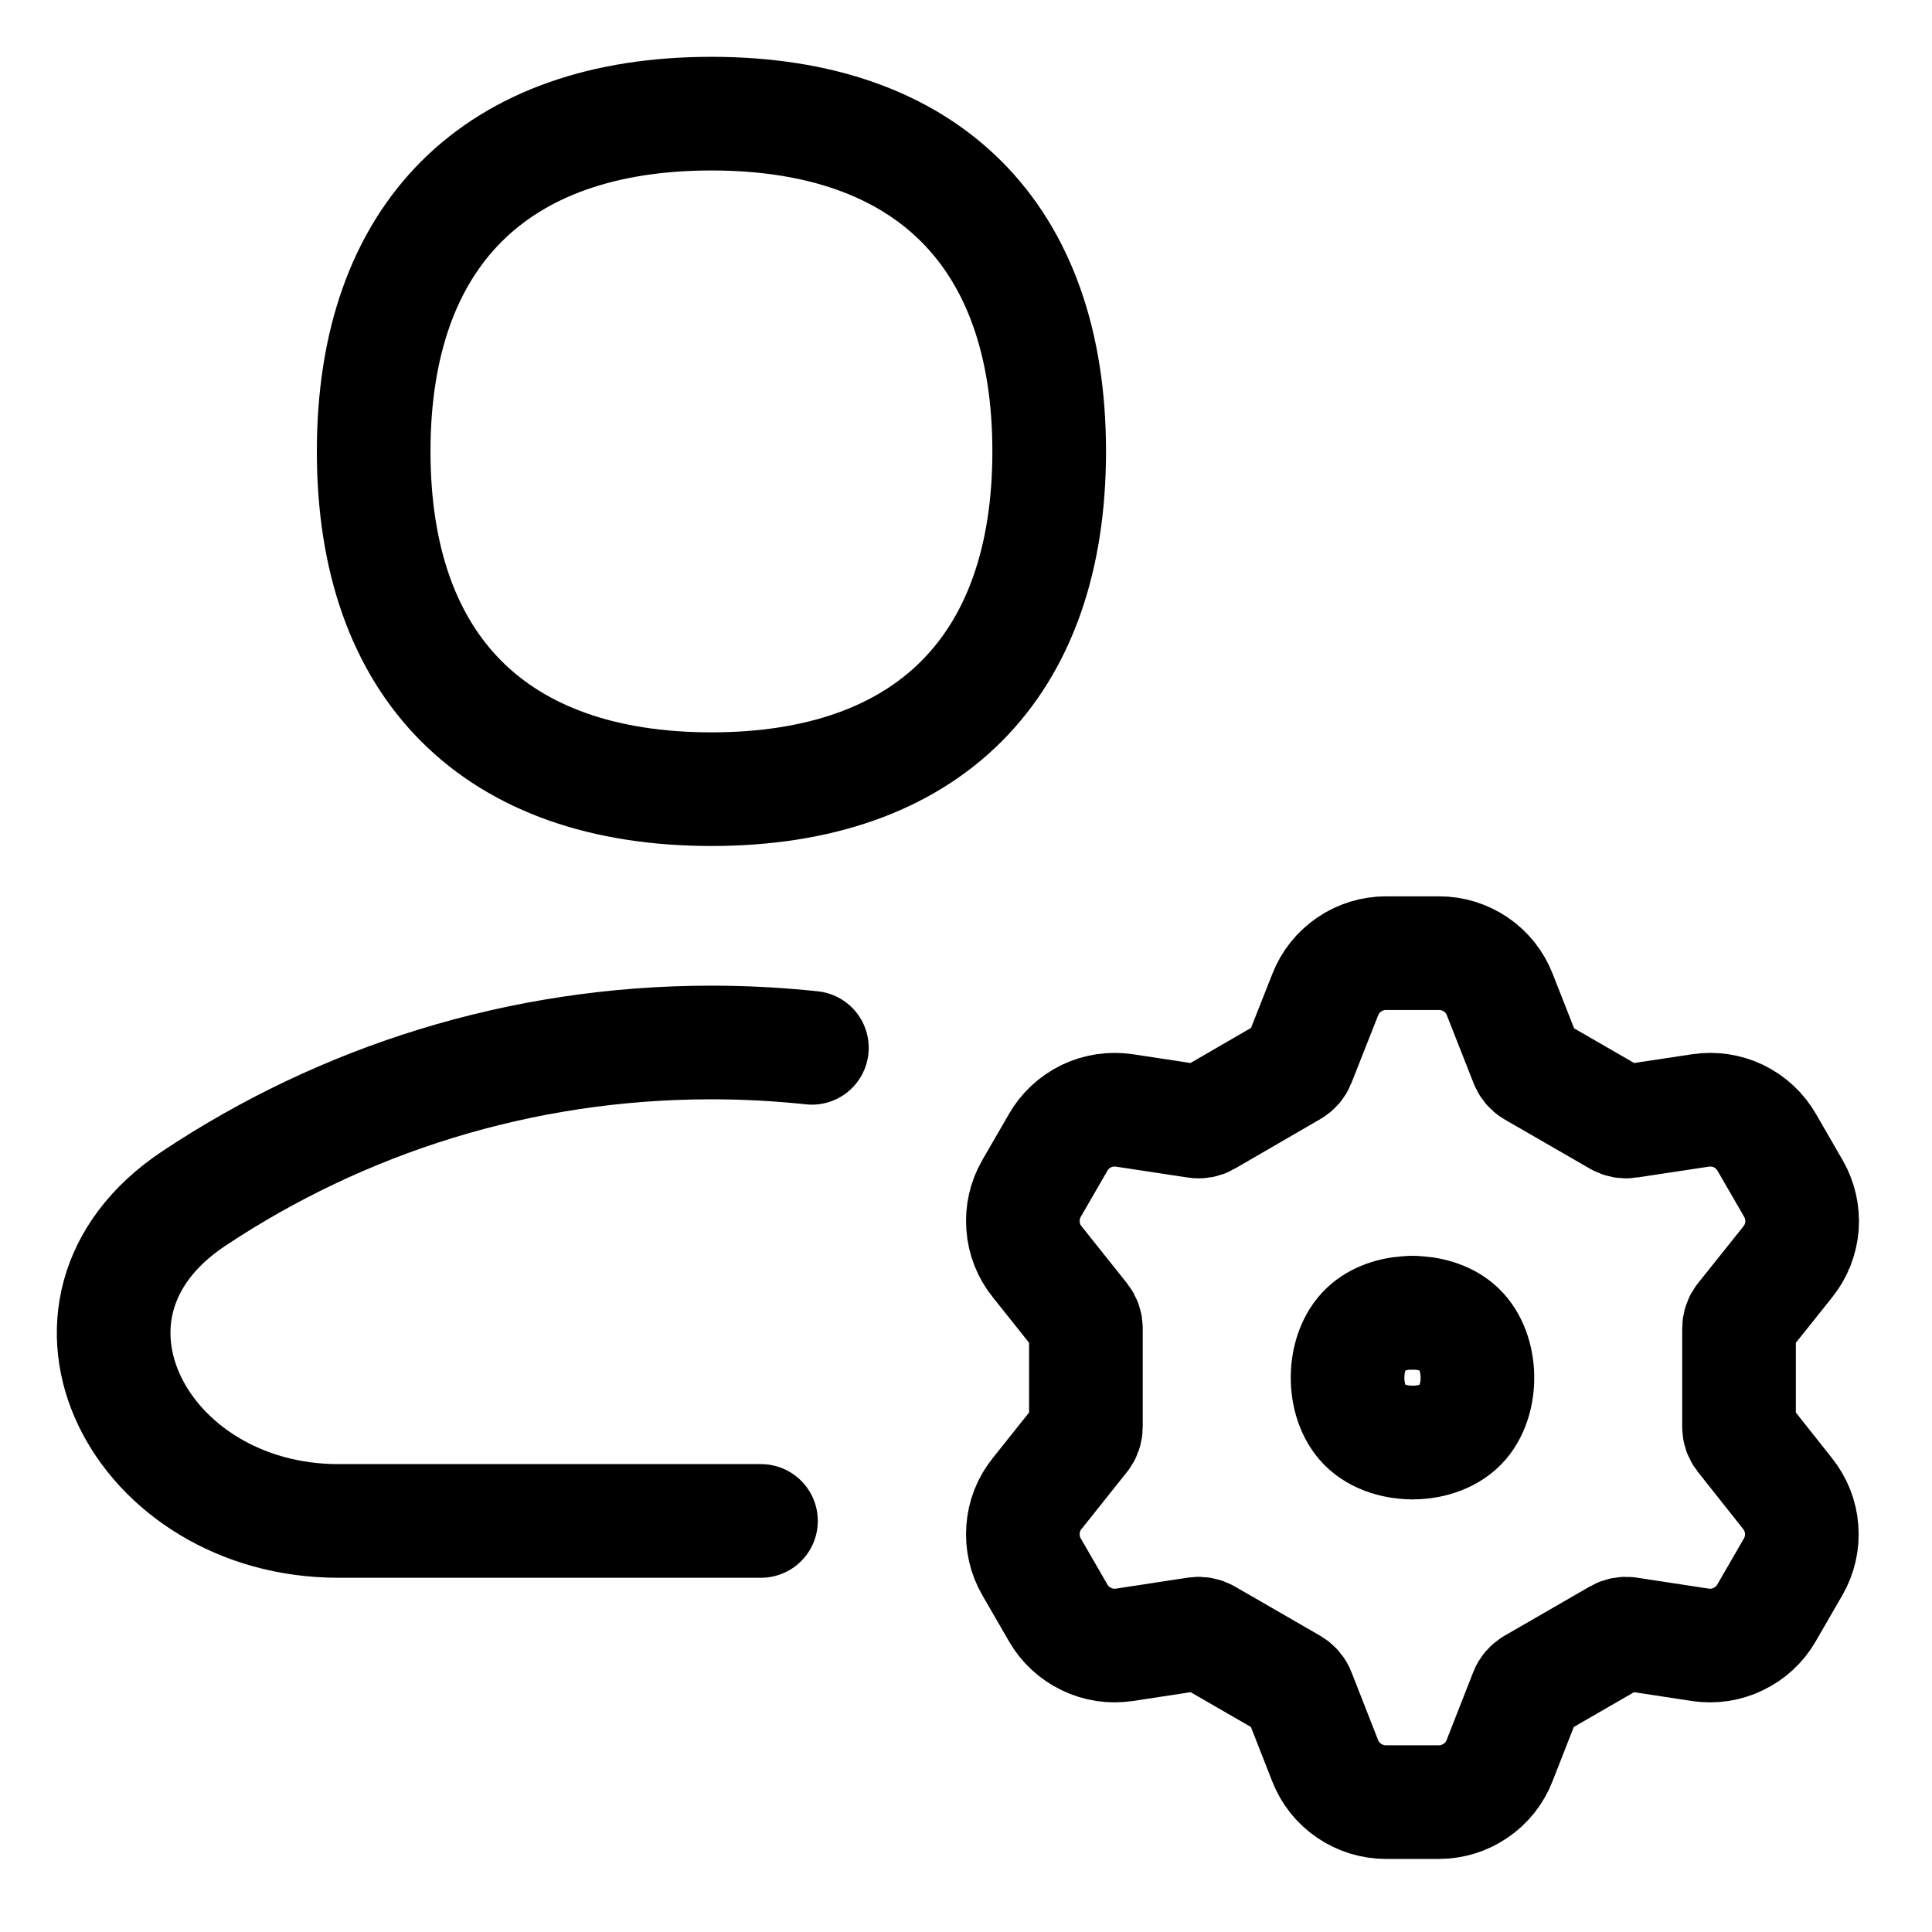 <svg viewBox="0 0 17 17" version="1.1" xmlns="http://www.w3.org/2000/svg" xmlns:xlink="http://www.w3.org/1999/xlink"><g transform="translate(1 1)" stroke="currentColor" stroke-width="1" fill="none" fill-rule="evenodd" stroke-linecap="round" stroke-linejoin="round"><path d="M5.26,5.944 C7.162,5.944 8.232,4.874 8.232,2.972 C8.232,1.07 7.162,0 5.26,0 C3.358,0 2.288,1.07 2.288,2.972 C2.288,4.874 3.358,5.944 5.26,5.944 Z"/><path d="M14.302,11.556 C14.302,11.587 14.312,11.616 14.331,11.64 L14.729,12.142 C14.801,12.232 14.845,12.342 14.853,12.457 C14.862,12.572 14.836,12.687 14.778,12.787 L14.544,13.192 C14.487,13.292 14.4,13.372 14.296,13.422 C14.192,13.473 14.075,13.49 13.961,13.473 L13.326,13.376 C13.296,13.372 13.265,13.378 13.239,13.393 L12.487,13.827 C12.461,13.843 12.44,13.866 12.429,13.895 L12.195,14.492 C12.153,14.6 12.08,14.692 11.984,14.757 C11.889,14.822 11.777,14.857 11.661,14.857 L11.194,14.857 C11.079,14.857 10.966,14.822 10.871,14.757 C10.775,14.692 10.702,14.6 10.66,14.492 L10.426,13.895 C10.415,13.866 10.394,13.843 10.368,13.827 L9.616,13.393 C9.59,13.378 9.559,13.372 9.529,13.376 L8.894,13.473 C8.78,13.49 8.663,13.473 8.559,13.422 C8.455,13.372 8.368,13.292 8.311,13.192 L8.077,12.787 C8.019,12.687 7.993,12.572 8.002,12.457 C8.01,12.342 8.053,12.232 8.126,12.142 L8.526,11.64 C8.545,11.616 8.555,11.587 8.555,11.556 L8.555,10.688 C8.555,10.657 8.545,10.628 8.526,10.604 L8.126,10.102 C8.053,10.012 8.01,9.902 8.002,9.787 C7.993,9.672 8.019,9.557 8.077,9.457 L8.311,9.052 C8.368,8.952 8.455,8.872 8.559,8.821 C8.663,8.771 8.78,8.754 8.894,8.771 L9.527,8.867 C9.557,8.872 9.588,8.866 9.614,8.851 L10.368,8.414 C10.394,8.399 10.415,8.375 10.426,8.347 L10.661,7.752 C10.703,7.644 10.777,7.552 10.872,7.487 C10.967,7.422 11.08,7.387 11.195,7.387 L11.663,7.387 C11.779,7.387 11.891,7.422 11.987,7.487 C12.082,7.552 12.155,7.644 12.197,7.752 L12.431,8.347 C12.442,8.376 12.462,8.401 12.489,8.417 L13.241,8.851 C13.268,8.866 13.298,8.872 13.328,8.867 L13.963,8.771 C14.077,8.754 14.194,8.771 14.298,8.821 C14.402,8.872 14.489,8.952 14.546,9.052 L14.78,9.457 C14.838,9.557 14.864,9.672 14.856,9.787 C14.847,9.902 14.804,10.012 14.732,10.102 L14.331,10.604 C14.312,10.628 14.302,10.657 14.302,10.688 L14.302,11.556 L14.302,11.556 Z"/><path d="M11.429,10.551 C11.284,10.551 11.14,10.593 11.039,10.677 C10.814,10.865 10.8,11.295 10.987,11.515 C11.088,11.634 11.258,11.693 11.429,11.693"/><path d="M11.429,10.551 C11.573,10.551 11.718,10.593 11.818,10.677 C12.043,10.865 12.058,11.295 11.871,11.515 C11.769,11.634 11.599,11.694 11.429,11.693"/><path d="M6.144,8.22 C5.853,8.189 5.557,8.173 5.258,8.173 C3.574,8.173 2.008,8.679 0.704,9.547 C-0.75,10.515 0.232,12.383 1.978,12.383 L5.696,12.383"/></g></svg>